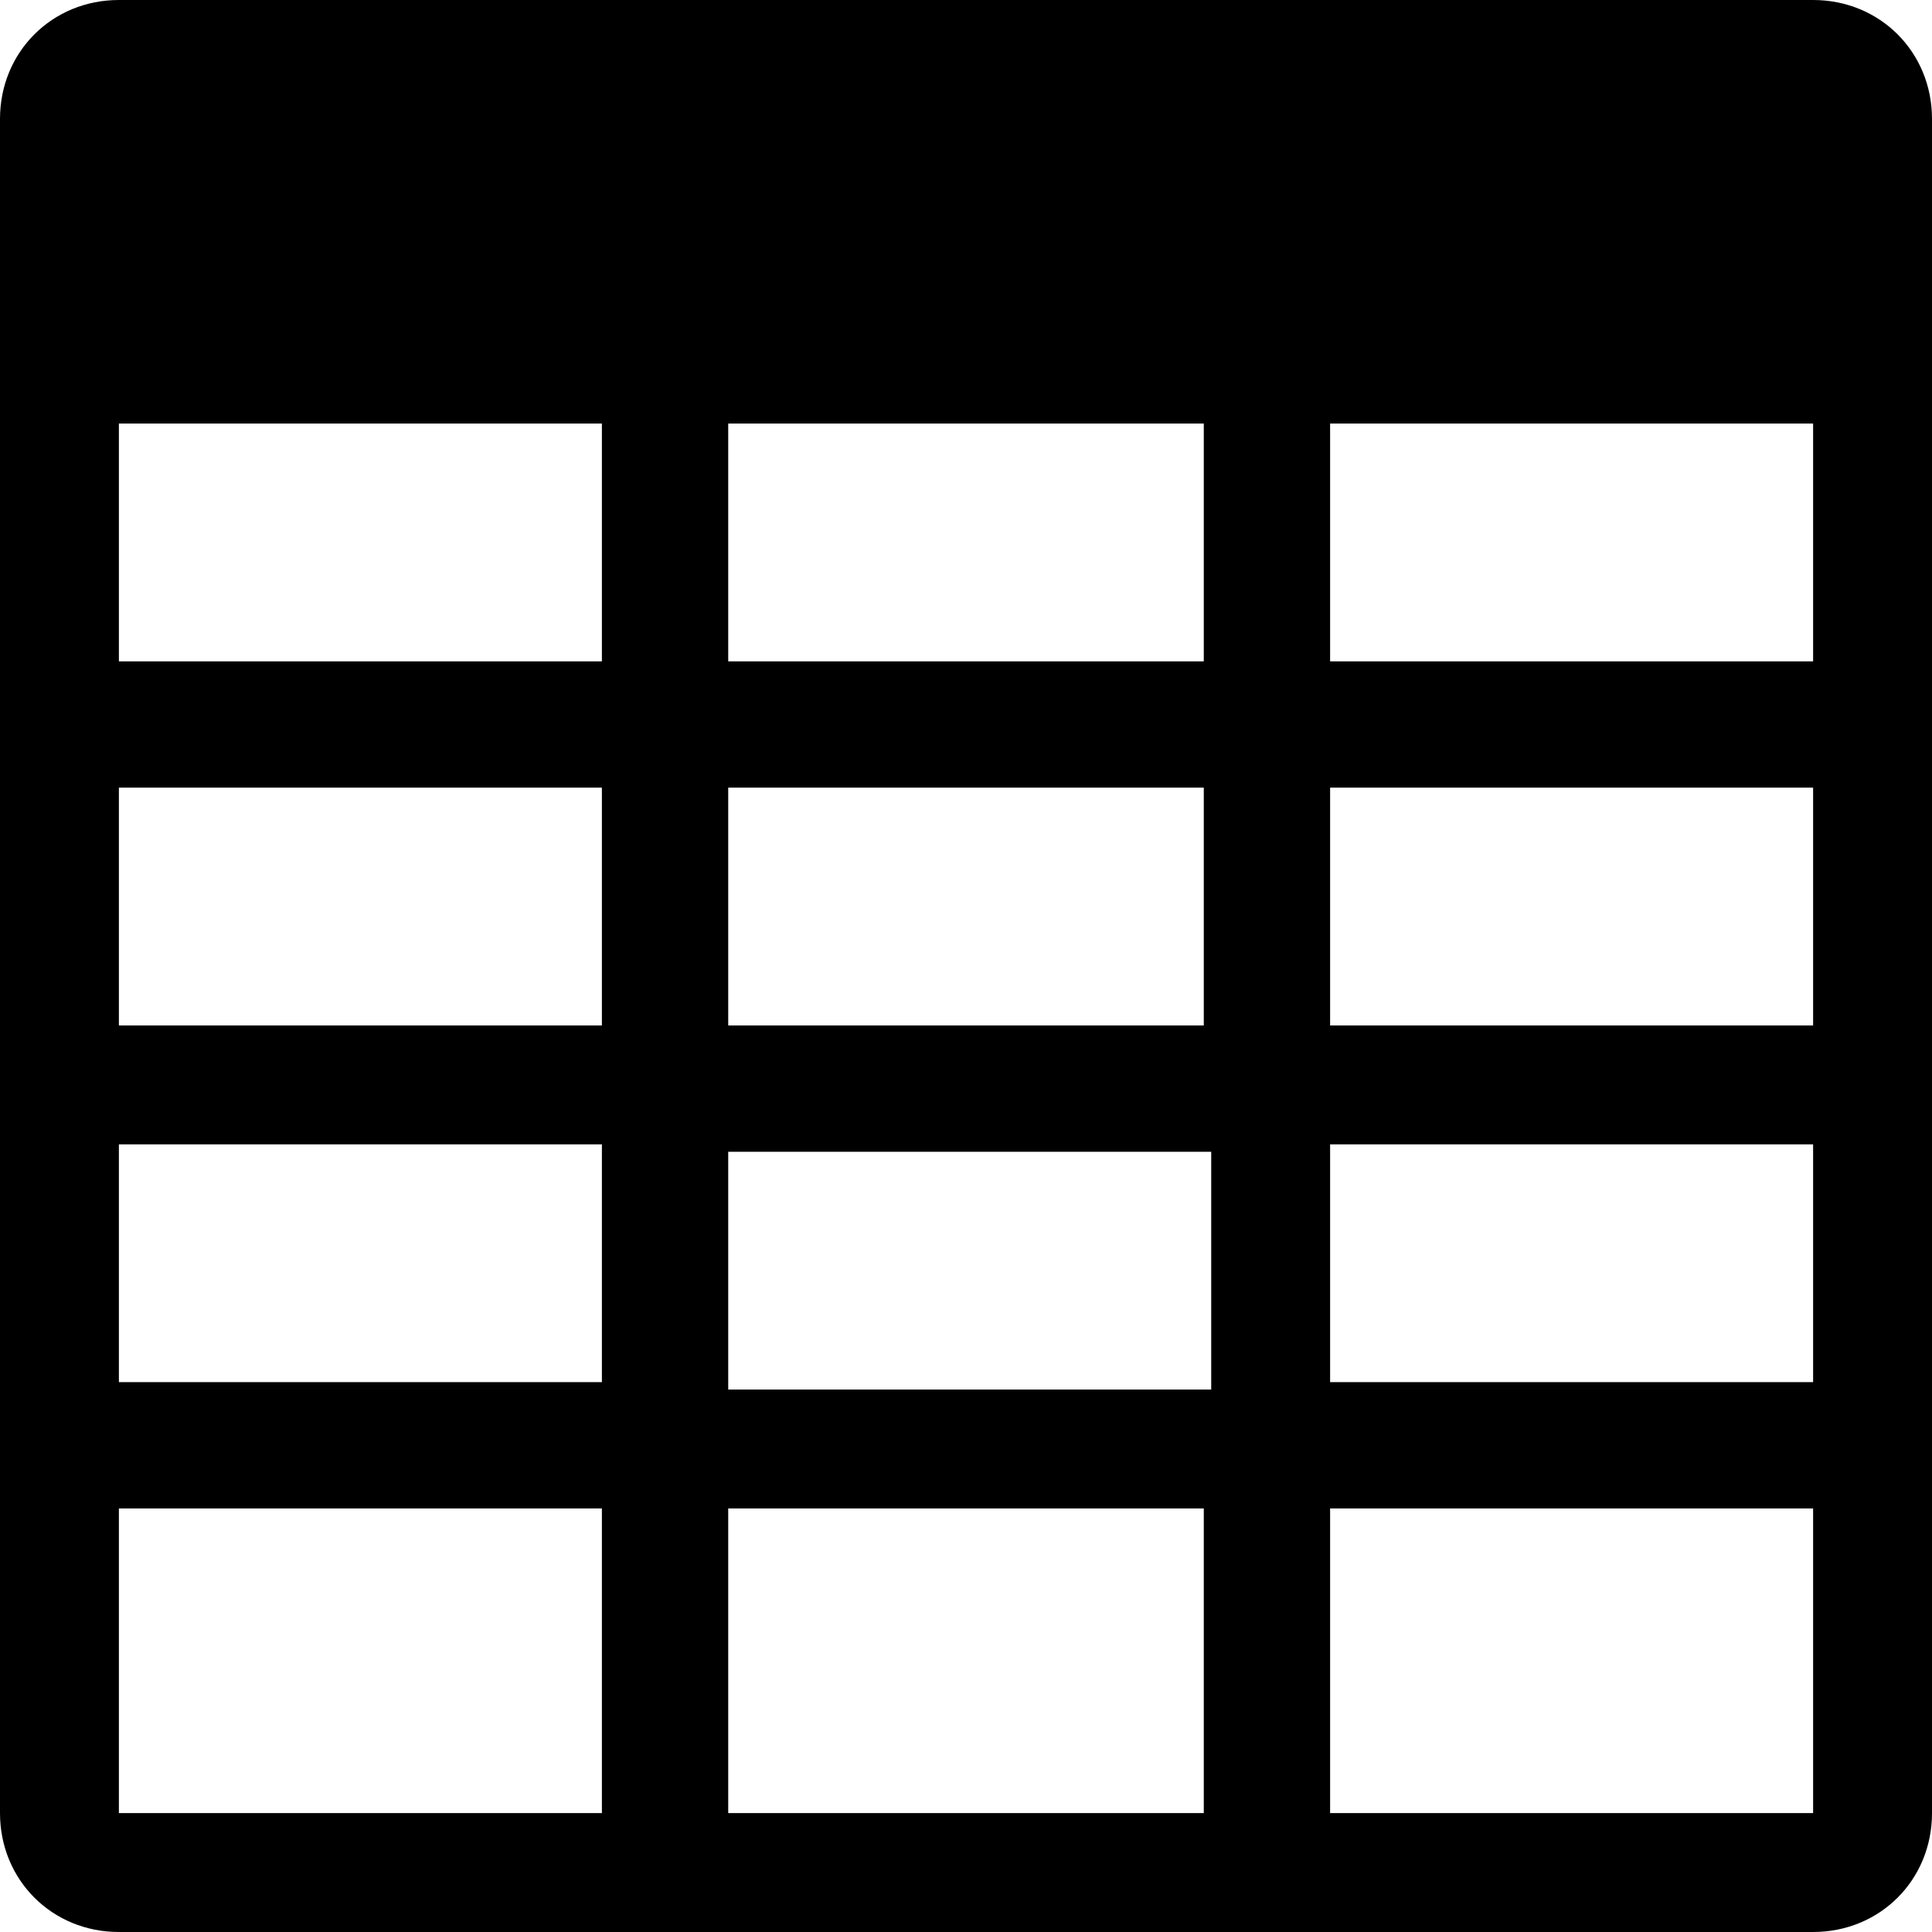 <?xml version="1.0" encoding="utf-8"?>
<!-- Generator: Adobe Adobe Illustrator 24.2.0, SVG Export Plug-In . SVG Version: 6.00 Build 0)  -->
<svg version="1.1" xmlns="http://www.w3.org/2000/svg" xmlns:xlink="http://www.w3.org/1999/xlink" x="0px" y="0px"
	 viewBox="0 0 26 26" style="enable-background:new 0 0 26 26;" xml:space="preserve">
<style type="text/css">
	.st0{stroke:#000000;stroke-width:0.324;stroke-miterlimit:10;}
</style>
<g >
</g>
<g id="Icons">
	<path id="XMLID_385_" d="M24.4,0H1.6C0.7,0,0,0.7,0,1.6v22.8C0,25.3,0.7,26,1.6,26h22.8c0.9,0,1.6-0.7,1.6-1.6V1.6
		C26,0.7,25.3,0,24.4,0z M9.8,18.7v-3.2h6.5v3.2H9.8z M16.2,20.3v4.1H9.8v-4.1H16.2z M16.2,5.7v3.2H9.8V5.7H16.2z M16.2,10.6v3.2
		H9.8v-3.2H16.2z M8.1,13.8H1.6v-3.2h6.5V13.8z M8.1,15.4v3.2H1.6v-3.2H8.1z M17.9,15.4h6.5v3.2h-6.5V15.4z M17.9,13.8v-3.2h6.5v3.2
		H17.9z M17.9,8.9V5.7h6.5v3.2H17.9z M8.1,5.7v3.2H1.6V5.7H8.1z M1.6,20.3h6.5v4.1H1.6V20.3z M17.9,24.4v-4.1h6.5v4.1H17.9z"/>
</g>
</svg>

